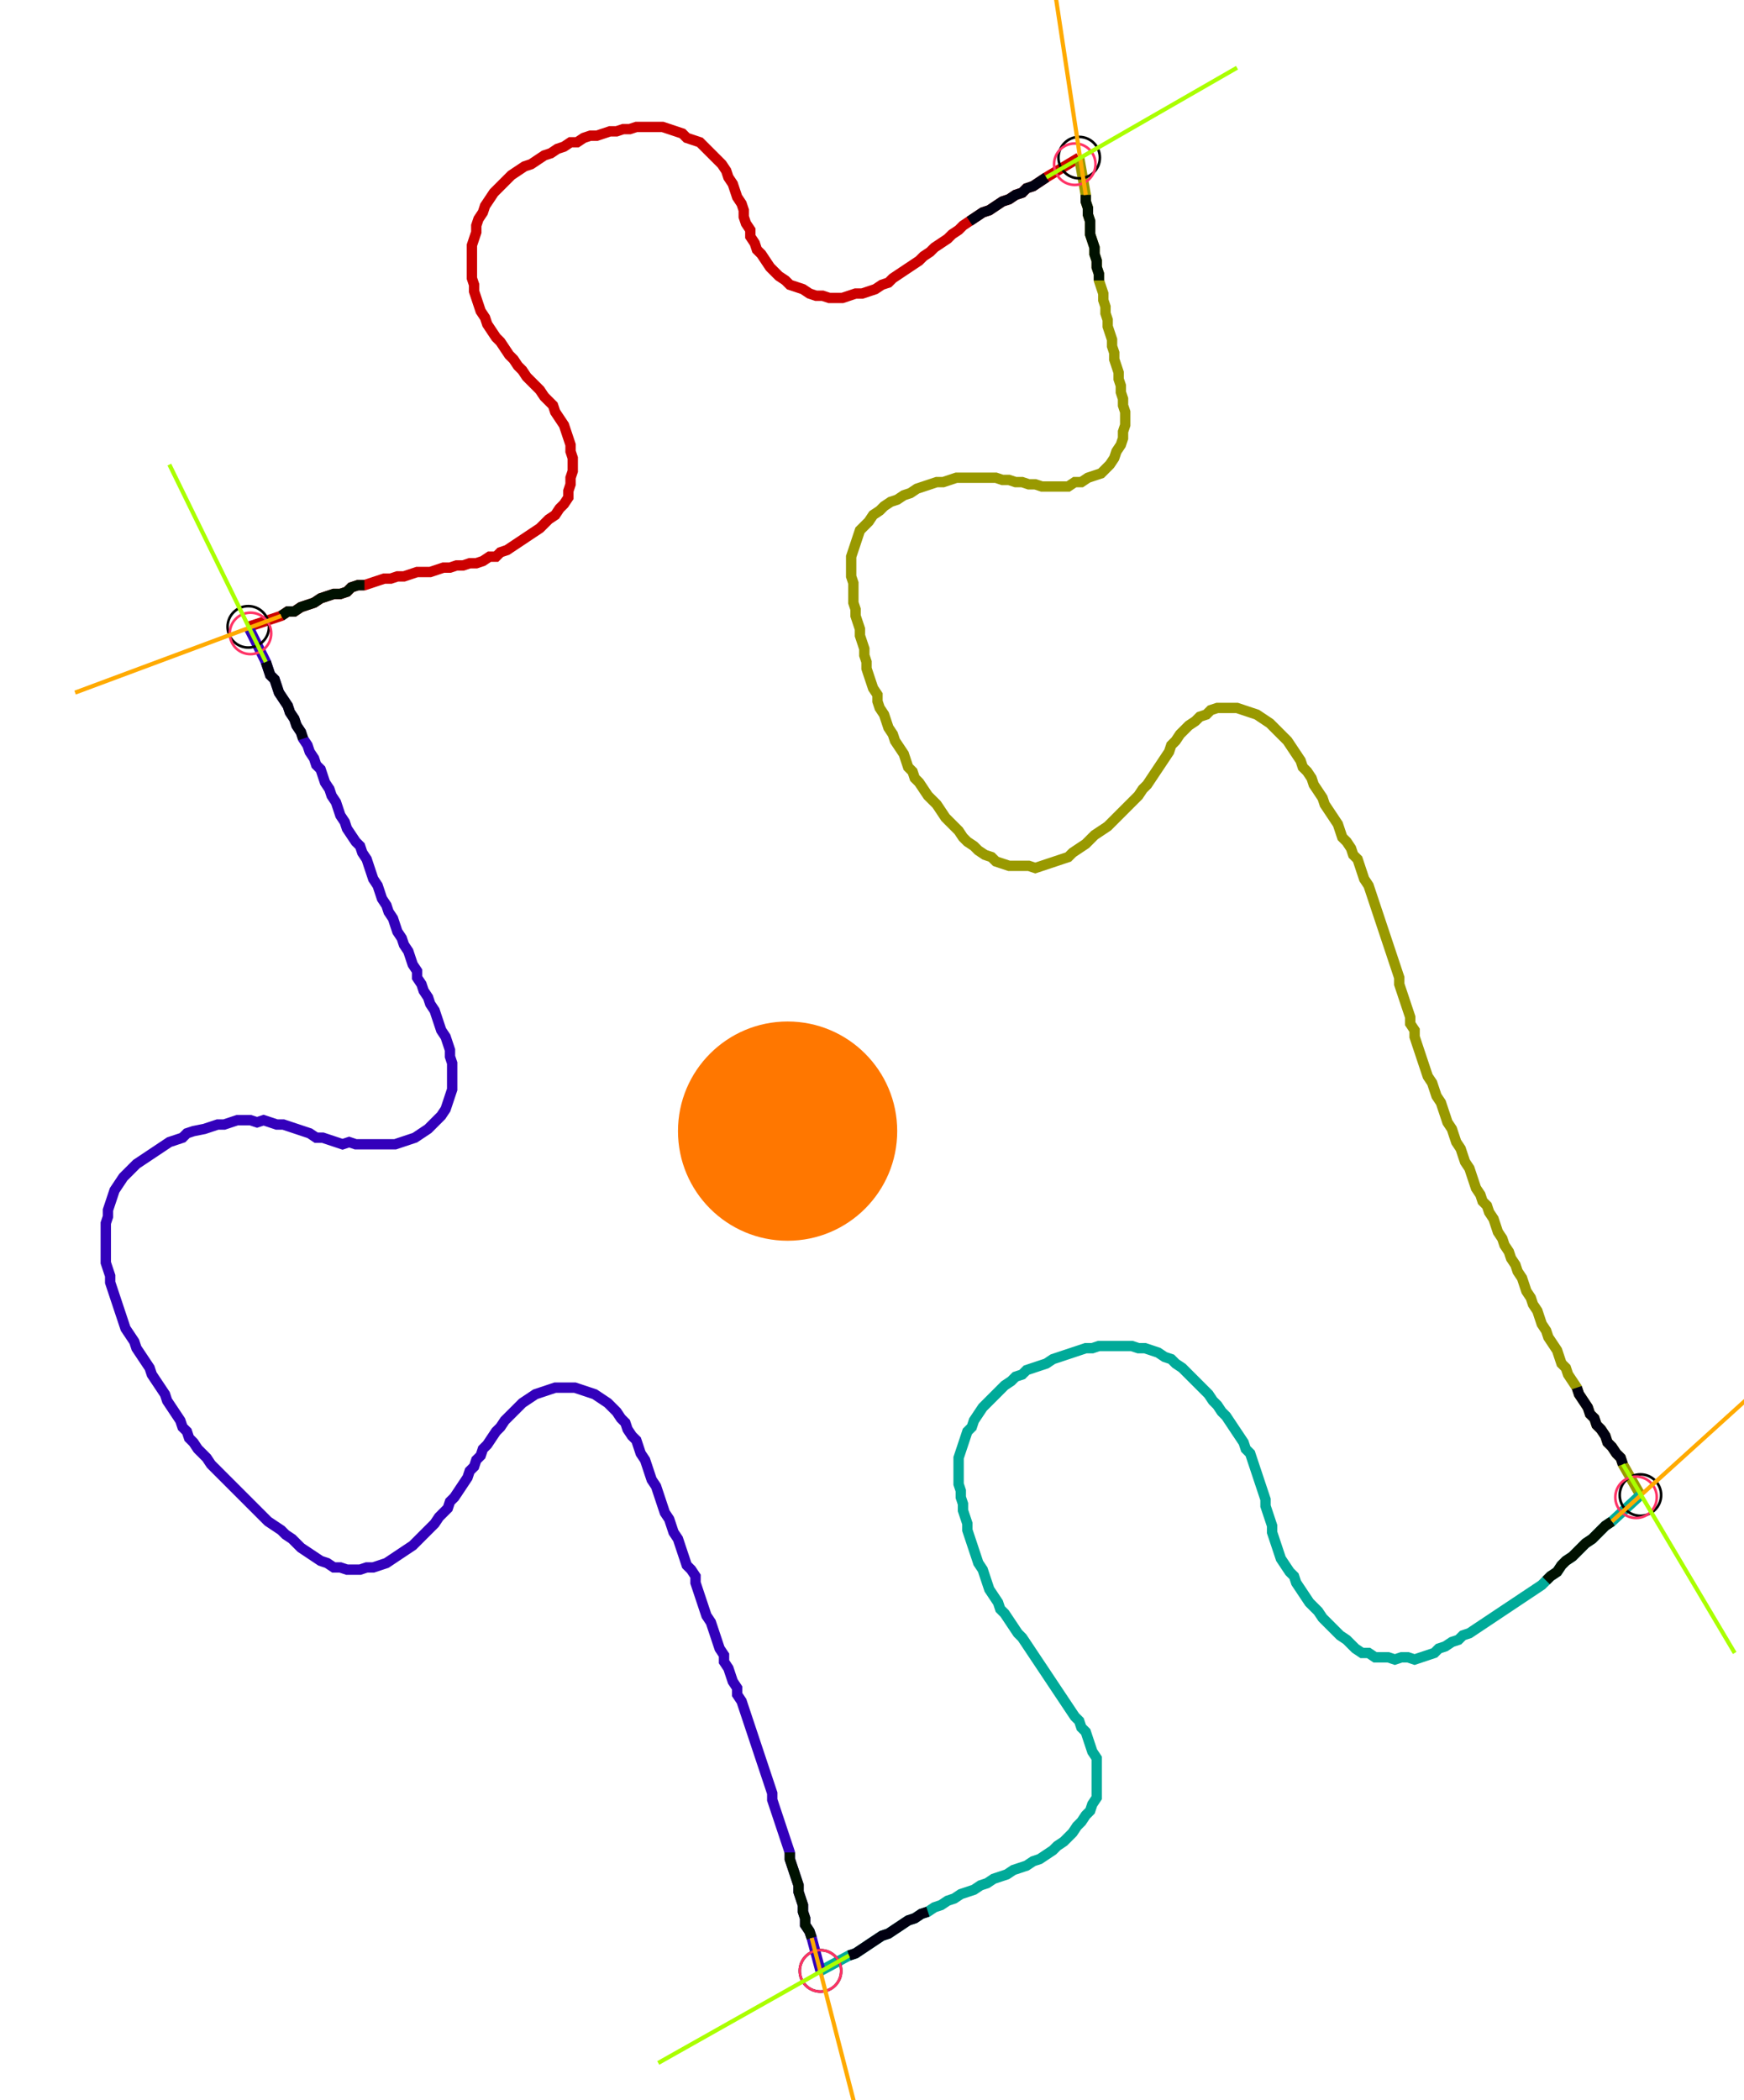 <?xml version="1.0" encoding="UTF-8" standalone="no"?><svg width="445.079" height="535.873" viewBox="-10 -10 168.36 198.624" xmlns="http://www.w3.org/2000/svg" xmlns:xlink="http://www.w3.org/1999/xlink"><polyline points="13.968,48.466 17.143,47.407 17.778,46.984 18.413,46.984 19.048,46.561 19.683,46.349 20.317,46.138 20.952,45.714 21.587,45.503 22.222,45.291 22.857,45.291 23.492,45.079 23.915,44.656 24.55,44.444 25.185,44.444 25.82,44.233 26.455,44.021 27.09,43.81 27.725,43.81 28.36,43.598 28.995,43.598 29.63,43.386 30.265,43.175 30.899,43.175 31.534,43.175 32.169,42.963 32.804,42.751 33.439,42.751 34.074,42.54 34.709,42.54 35.344,42.328 35.979,42.328 36.614,42.116 37.249,41.693 37.884,41.693 38.307,41.27 38.942,41.058 39.577,40.635 40.212,40.212 40.847,39.788 41.481,39.365 42.116,38.942 42.54,38.519 42.963,38.095 43.598,37.672 44.021,37.037 44.444,36.614 44.868,35.979 44.868,35.344 45.079,34.709 45.079,34.074 45.291,33.439 45.291,32.804 45.291,32.169 45.079,31.534 45.079,30.899 44.868,30.265 44.656,29.63 44.444,28.995 44.021,28.36 43.598,27.725 43.386,27.09 42.963,26.667 42.54,26.243 42.116,25.608 41.693,25.185 41.27,24.762 40.847,24.339 40.423,23.704 40.0,23.28 39.577,22.646 39.153,22.222 38.73,21.587 38.307,20.952 37.884,20.529 37.46,19.894 37.037,19.259 36.825,18.624 36.402,17.989 36.19,17.354 35.979,16.72 35.767,16.085 35.767,15.45 35.556,14.815 35.556,14.18 35.556,13.545 35.556,12.91 35.556,12.275 35.556,11.64 35.767,11.005 35.979,10.37 35.979,9.735 36.19,9.101 36.614,8.466 36.825,7.831 37.249,7.196 37.672,6.561 38.095,6.138 38.519,5.714 38.942,5.291 39.365,4.868 40.0,4.444 40.635,4.021 41.27,3.81 41.905,3.386 42.54,2.963 43.175,2.751 43.81,2.328 44.444,2.116 45.079,1.693 45.714,1.693 46.349,1.27 46.984,1.058 47.619,1.058 48.254,0.847 48.889,0.635 49.524,0.635 50.159,0.423 50.794,0.423 51.429,0.212 52.063,0.212 52.698,0.212 53.333,0.212 53.968,0.212 54.603,0.423 55.238,0.635 55.873,0.847 56.296,1.27 56.931,1.481 57.566,1.693 57.989,2.116 58.413,2.54 58.836,2.963 59.259,3.386 59.683,3.81 60.106,4.444 60.317,5.079 60.741,5.714 60.952,6.349 61.164,6.984 61.587,7.619 61.799,8.254 61.799,8.889 62.011,9.524 62.434,10.159 62.434,10.794 62.857,11.429 63.069,12.063 63.492,12.487 63.915,13.122 64.339,13.757 64.762,14.18 65.185,14.603 65.82,15.026 66.243,15.45 66.878,15.661 67.513,15.873 68.148,16.296 68.783,16.508 69.418,16.508 70.053,16.72 70.688,16.72 71.323,16.72 71.958,16.508 72.593,16.296 73.228,16.296 73.862,16.085 74.497,15.873 75.132,15.45 75.767,15.238 76.19,14.815 76.825,14.392 77.46,13.968 78.095,13.545 78.73,13.122 79.153,12.698 79.788,12.275 80.212,11.852 80.847,11.429 81.481,11.005 81.905,10.582 82.54,10.159 82.963,9.735 83.598,9.312 84.233,8.889 84.868,8.466 85.503,8.254 86.138,7.831 86.772,7.407 87.407,7.196 88.042,6.772 88.677,6.561 89.101,6.138 89.735,5.926 90.37,5.503 91.005,5.079 94.18,3.175" style="fill:none; stroke:#cc0000; stroke-width:1.0"  /><polyline points="94.18,3.175 94.815,6.772 94.815,7.407 95.026,8.042 95.026,8.677 95.238,9.312 95.238,9.947 95.238,10.582 95.45,11.217 95.661,11.852 95.661,12.487 95.873,13.122 95.873,13.757 96.085,14.392 96.085,15.026 96.296,15.661 96.508,16.296 96.508,16.931 96.72,17.566 96.72,18.201 96.931,18.836 96.931,19.471 97.143,20.106 97.354,20.741 97.354,21.376 97.566,22.011 97.566,22.646 97.778,23.28 97.989,23.915 97.989,24.55 98.201,25.185 98.201,25.82 98.413,26.455 98.413,27.09 98.624,27.725 98.624,28.36 98.624,28.995 98.413,29.63 98.413,30.265 98.201,30.899 97.778,31.534 97.566,32.169 97.143,32.804 96.72,33.228 96.296,33.651 95.661,33.862 95.026,34.074 94.392,34.497 93.757,34.497 93.122,34.921 92.487,34.921 91.852,34.921 91.217,34.921 90.582,34.921 89.947,34.709 89.312,34.709 88.677,34.497 88.042,34.497 87.407,34.286 86.772,34.286 86.138,34.074 85.503,34.074 84.868,34.074 84.233,34.074 83.598,34.074 82.963,34.074 82.328,34.074 81.693,34.286 81.058,34.497 80.423,34.497 79.788,34.709 79.153,34.921 78.519,35.132 77.884,35.556 77.249,35.767 76.614,36.19 75.979,36.402 75.344,36.825 74.921,37.249 74.286,37.672 73.862,38.307 73.439,38.73 73.016,39.153 72.804,39.788 72.593,40.423 72.381,41.058 72.169,41.693 72.169,42.328 72.169,42.963 72.169,43.598 72.381,44.233 72.381,44.868 72.381,45.503 72.381,46.138 72.593,46.772 72.593,47.407 72.804,48.042 73.016,48.677 73.016,49.312 73.228,49.947 73.439,50.582 73.439,51.217 73.651,51.852 73.651,52.487 73.862,53.122 74.074,53.757 74.286,54.392 74.709,55.026 74.709,55.661 74.921,56.296 75.344,56.931 75.556,57.566 75.767,58.201 76.19,58.836 76.402,59.471 76.825,60.106 77.249,60.741 77.46,61.376 77.672,62.011 78.095,62.434 78.307,63.069 78.73,63.492 79.153,64.127 79.577,64.762 80.0,65.185 80.423,65.608 80.847,66.243 81.27,66.878 81.693,67.302 82.116,67.725 82.54,68.148 82.963,68.783 83.386,69.206 84.021,69.63 84.444,70.053 85.079,70.476 85.714,70.688 86.138,71.111 86.772,71.323 87.407,71.534 88.042,71.534 88.677,71.534 89.312,71.534 89.947,71.746 90.582,71.534 91.217,71.323 91.852,71.111 92.487,70.899 93.122,70.688 93.545,70.265 94.18,69.841 94.815,69.418 95.238,68.995 95.661,68.571 96.296,68.148 96.931,67.725 97.354,67.302 97.778,66.878 98.201,66.455 98.624,66.032 99.048,65.608 99.471,65.185 99.894,64.762 100.317,64.127 100.741,63.704 101.164,63.069 101.587,62.434 102.011,61.799 102.434,61.164 102.857,60.529 103.069,59.894 103.492,59.471 103.915,58.836 104.339,58.413 104.762,57.989 105.397,57.566 105.82,57.143 106.455,56.931 106.878,56.508 107.513,56.296 108.148,56.296 108.783,56.296 109.418,56.296 110.053,56.508 110.688,56.72 111.323,56.931 111.958,57.354 112.593,57.778 113.016,58.201 113.439,58.624 113.862,59.048 114.286,59.471 114.709,60.106 115.132,60.741 115.556,61.376 115.767,62.011 116.19,62.434 116.614,63.069 116.825,63.704 117.249,64.339 117.672,64.974 117.884,65.608 118.307,66.243 118.73,66.878 119.153,67.513 119.365,68.148 119.577,68.783 120,69.206 120.423,69.841 120.635,70.476 121.058,70.899 121.27,71.534 121.481,72.169 121.693,72.804 122.116,73.439 122.328,74.074 122.54,74.709 122.751,75.344 122.963,75.979 123.175,76.614 123.386,77.249 123.598,77.884 123.81,78.519 124.021,79.153 124.233,79.788 124.444,80.423 124.656,81.058 124.868,81.693 125.079,82.328 125.079,82.963 125.291,83.598 125.503,84.233 125.714,84.868 125.926,85.503 126.138,86.138 126.138,86.772 126.561,87.407 126.561,88.042 126.772,88.677 126.984,89.312 127.196,89.947 127.407,90.582 127.619,91.217 127.831,91.852 128.254,92.487 128.466,93.122 128.677,93.757 129.101,94.392 129.312,95.026 129.524,95.661 129.735,96.296 130.159,96.931 130.37,97.566 130.582,98.201 131.005,98.836 131.217,99.471 131.429,100.106 131.852,100.741 132.063,101.376 132.275,102.011 132.487,102.646 132.91,103.28 133.122,103.915 133.545,104.339 133.757,104.974 134.18,105.608 134.392,106.243 134.603,106.878 135.026,107.513 135.238,108.148 135.661,108.783 135.873,109.418 136.296,110.053 136.508,110.688 136.931,111.323 137.143,111.958 137.354,112.593 137.778,113.228 137.989,113.862 138.413,114.497 138.624,115.132 138.836,115.767 139.259,116.402 139.471,117.037 139.894,117.672 140.317,118.307 140.529,118.942 140.741,119.577 141.164,120 141.376,120.635 141.799,121.27 142.222,121.905 142.434,122.54 142.857,123.175 143.28,123.81 143.492,124.444 143.915,124.868 144.127,125.503 144.55,125.926 144.974,126.561 145.185,127.196 145.608,127.619 146.032,128.254 146.455,128.677 146.667,129.312 148.36,132.275" style="fill:none; stroke:#999900; stroke-width:1.0"  /><polyline points="148.36,132.275 145.608,134.815 144.974,135.238 144.55,135.661 144.127,136.085 143.704,136.508 143.069,136.931 142.646,137.354 142.222,137.778 141.799,138.201 141.164,138.624 140.741,139.048 140.317,139.683 139.683,140.106 139.259,140.529 138.836,140.952 138.201,141.376 137.566,141.799 136.931,142.222 136.296,142.646 135.661,143.069 135.026,143.492 134.392,143.915 133.757,144.339 133.122,144.762 132.487,145.185 131.852,145.608 131.217,145.82 130.794,146.243 130.159,146.455 129.524,146.878 128.889,147.09 128.466,147.513 127.831,147.725 127.196,147.937 126.561,148.148 125.926,147.937 125.291,147.937 124.656,148.148 124.021,147.937 123.386,147.937 122.751,147.937 122.116,147.513 121.481,147.513 120.847,147.09 120.423,146.667 120,146.243 119.365,145.82 118.942,145.397 118.519,144.974 118.095,144.55 117.672,144.127 117.249,143.492 116.825,143.069 116.402,142.646 115.979,142.011 115.556,141.376 115.132,140.741 114.921,140.106 114.497,139.683 114.074,139.048 113.651,138.413 113.439,137.778 113.228,137.143 113.016,136.508 112.804,135.873 112.804,135.238 112.593,134.603 112.381,133.968 112.169,133.333 112.169,132.698 111.958,132.063 111.746,131.429 111.534,130.794 111.323,130.159 111.111,129.524 110.899,128.889 110.688,128.254 110.265,127.831 110.053,127.196 109.63,126.561 109.206,125.926 108.783,125.291 108.36,124.656 107.937,124.233 107.513,123.598 107.09,123.175 106.667,122.54 106.243,122.116 105.82,121.693 105.397,121.27 104.974,120.847 104.55,120.423 104.127,120 103.492,119.577 103.069,119.153 102.434,118.942 101.799,118.519 101.164,118.307 100.529,118.095 99.894,118.095 99.259,117.884 98.624,117.884 97.989,117.884 97.354,117.884 96.72,117.884 96.085,117.884 95.45,118.095 94.815,118.095 94.18,118.307 93.545,118.519 92.91,118.73 92.275,118.942 91.64,119.153 91.005,119.577 90.37,119.788 89.735,120 89.101,120.212 88.677,120.635 88.042,120.847 87.619,121.27 86.984,121.693 86.561,122.116 86.138,122.54 85.714,122.963 85.291,123.386 84.868,123.81 84.444,124.444 84.021,125.079 83.81,125.714 83.386,126.138 83.175,126.772 82.963,127.407 82.751,128.042 82.54,128.677 82.54,129.312 82.54,129.947 82.54,130.582 82.54,131.217 82.751,131.852 82.751,132.487 82.963,133.122 82.963,133.757 83.175,134.392 83.386,135.026 83.386,135.661 83.598,136.296 83.81,136.931 84.021,137.566 84.233,138.201 84.444,138.836 84.868,139.471 85.079,140.106 85.291,140.741 85.503,141.376 85.926,142.011 86.349,142.646 86.561,143.28 86.984,143.704 87.407,144.339 87.831,144.974 88.254,145.608 88.677,146.032 89.101,146.667 89.524,147.302 89.947,147.937 90.37,148.571 90.794,149.206 91.217,149.841 91.64,150.476 92.063,151.111 92.487,151.746 92.91,152.381 93.333,153.016 93.757,153.651 94.18,154.074 94.392,154.709 94.815,155.132 95.026,155.767 95.238,156.402 95.45,157.037 95.873,157.672 95.873,158.307 95.873,158.942 95.873,159.577 95.873,160.212 95.873,160.847 95.873,161.481 95.45,162.116 95.238,162.751 94.815,163.175 94.392,163.81 93.968,164.233 93.545,164.868 93.122,165.291 92.698,165.714 92.063,166.138 91.64,166.561 91.005,166.984 90.37,167.407 89.735,167.619 89.101,168.042 88.466,168.254 87.831,168.466 87.196,168.889 86.561,169.101 85.926,169.312 85.291,169.735 84.656,169.947 84.021,170.37 83.386,170.582 82.751,170.794 82.116,171.217 81.481,171.429 80.847,171.852 80.212,172.063 79.577,172.487 78.942,172.698 78.307,173.122 77.672,173.333 77.037,173.757 76.402,174.18 75.767,174.603 75.132,174.815 74.497,175.238 73.862,175.661 73.228,176.085 72.593,176.508 71.958,176.72 69.206,178.201" style="fill:none; stroke:#00aa99; stroke-width:1.0"  /><polyline points="69.206,178.201 68.36,175.026 68.148,174.392 67.725,173.757 67.725,173.122 67.513,172.487 67.513,171.852 67.302,171.217 67.09,170.582 67.09,169.947 66.878,169.312 66.667,168.677 66.455,168.042 66.243,167.407 66.243,166.772 66.032,166.138 65.82,165.503 65.608,164.868 65.397,164.233 65.185,163.598 64.974,162.963 64.762,162.328 64.55,161.693 64.55,161.058 64.339,160.423 64.127,159.788 63.915,159.153 63.704,158.519 63.492,157.884 63.28,157.249 63.069,156.614 62.857,155.979 62.646,155.344 62.434,154.709 62.222,154.074 62.011,153.439 61.799,152.804 61.587,152.169 61.164,151.534 61.164,150.899 60.741,150.265 60.529,149.63 60.317,148.995 59.894,148.36 59.894,147.725 59.471,147.09 59.259,146.455 59.048,145.82 58.836,145.185 58.624,144.55 58.201,143.915 57.989,143.28 57.778,142.646 57.566,142.011 57.354,141.376 57.143,140.741 57.143,140.106 56.72,139.471 56.296,139.048 56.085,138.413 55.873,137.778 55.661,137.143 55.45,136.508 55.026,135.873 54.815,135.238 54.603,134.603 54.18,133.968 53.968,133.333 53.757,132.698 53.545,132.063 53.333,131.429 52.91,130.794 52.698,130.159 52.487,129.524 52.275,128.889 51.852,128.254 51.64,127.619 51.429,126.984 51.005,126.561 50.582,125.926 50.37,125.291 49.947,124.868 49.524,124.233 49.101,123.81 48.677,123.386 48.042,122.963 47.407,122.54 46.772,122.328 46.138,122.116 45.503,121.905 44.868,121.905 44.233,121.905 43.598,121.905 42.963,122.116 42.328,122.328 41.693,122.54 41.058,122.963 40.423,123.386 40.0,123.81 39.577,124.233 39.153,124.656 38.73,125.079 38.307,125.714 37.884,126.138 37.46,126.772 37.037,127.407 36.614,127.831 36.402,128.466 35.979,128.889 35.767,129.524 35.344,129.947 35.132,130.582 34.709,131.217 34.286,131.852 33.862,132.487 33.439,132.91 33.228,133.545 32.804,133.968 32.381,134.392 31.958,135.026 31.534,135.45 31.111,135.873 30.688,136.296 30.265,136.72 29.841,137.143 29.206,137.566 28.571,137.989 27.937,138.413 27.302,138.836 26.667,139.048 26.032,139.259 25.397,139.259 24.762,139.471 24.127,139.471 23.492,139.471 22.857,139.259 22.222,139.259 21.587,138.836 20.952,138.624 20.317,138.201 19.683,137.778 19.048,137.354 18.624,136.931 18.201,136.508 17.566,136.085 17.143,135.661 16.508,135.238 15.873,134.815 15.45,134.392 15.026,133.968 14.603,133.545 14.18,133.122 13.757,132.698 13.333,132.275 12.91,131.852 12.487,131.429 12.063,131.005 11.64,130.582 11.217,130.159 10.794,129.735 10.37,129.312 9.947,128.677 9.524,128.254 9.101,127.831 8.677,127.196 8.254,126.772 8.042,126.138 7.619,125.714 7.407,125.079 6.984,124.444 6.561,123.81 6.138,123.175 5.926,122.54 5.503,121.905 5.079,121.27 4.656,120.635 4.444,120 4.021,119.365 3.598,118.73 3.175,118.095 2.963,117.46 2.54,116.825 2.116,116.19 1.905,115.556 1.693,114.921 1.481,114.286 1.27,113.651 1.058,113.016 0.847,112.381 0.635,111.746 0.635,111.111 0.423,110.476 0.212,109.841 0.212,109.206 0.212,108.571 0.212,107.937 0.212,107.302 0.212,106.667 0.212,106.032 0.423,105.397 0.423,104.762 0.635,104.127 0.847,103.492 1.058,102.857 1.481,102.222 1.905,101.587 2.328,101.164 2.751,100.741 3.175,100.317 3.81,99.894 4.444,99.471 5.079,99.048 5.714,98.624 6.349,98.201 6.984,97.989 7.619,97.778 8.042,97.354 8.677,97.143 9.735,96.931 10.37,96.72 11.005,96.508 11.64,96.508 12.275,96.296 12.91,96.085 13.545,96.085 14.18,96.085 14.815,96.296 15.45,96.085 16.085,96.296 16.72,96.508 17.354,96.508 17.989,96.72 18.624,96.931 19.259,97.143 19.894,97.354 20.529,97.778 21.164,97.778 21.799,97.989 22.434,98.201 23.069,98.413 23.704,98.201 24.339,98.413 24.974,98.413 25.608,98.413 26.243,98.413 26.878,98.413 27.513,98.413 28.148,98.413 28.783,98.201 29.418,97.989 30.053,97.778 30.688,97.354 31.323,96.931 31.746,96.508 32.169,96.085 32.593,95.661 33.016,95.026 33.228,94.392 33.439,93.757 33.651,93.122 33.651,92.487 33.651,91.852 33.651,91.217 33.651,90.582 33.439,89.947 33.439,89.312 33.228,88.677 33.016,88.042 32.593,87.407 32.381,86.772 32.169,86.138 31.958,85.503 31.534,84.868 31.323,84.233 30.899,83.598 30.688,82.963 30.265,82.328 30.265,81.693 29.841,81.058 29.63,80.423 29.418,79.788 28.995,79.153 28.783,78.519 28.36,77.884 28.148,77.249 27.937,76.614 27.513,75.979 27.302,75.344 26.878,74.709 26.667,74.074 26.455,73.439 26.032,72.804 25.82,72.169 25.608,71.534 25.397,70.899 24.974,70.265 24.762,69.63 24.339,69.206 23.915,68.571 23.492,67.937 23.28,67.302 22.857,66.667 22.646,66.032 22.434,65.397 22.011,64.762 21.799,64.127 21.376,63.492 21.164,62.857 20.952,62.222 20.529,61.799 20.317,61.164 19.894,60.529 19.683,59.894 19.259,59.259 19.048,58.624 18.624,57.989 18.413,57.354 17.989,56.72 17.778,56.085 17.354,55.45 16.931,54.815 16.72,54.18 16.508,53.545 16.085,53.122 15.873,52.487 15.661,51.852 13.968,48.466" style="fill:none; stroke:#3300bb; stroke-width:1.0"  /><circle cx="13.968" cy="48.466" r="2.0" style="fill:none; stroke:#000000aa; stroke-width:0.25" /><circle cx="94.18" cy="3.175" r="2.0" style="fill:none; stroke:#000000aa; stroke-width:0.25" /><circle cx="148.36" cy="132.275" r="2.0" style="fill:none; stroke:#000000aa; stroke-width:0.25" /><circle cx="69.206" cy="178.201" r="2.0" style="fill:none; stroke:#000000aa; stroke-width:0.25" /><circle cx="14.18" cy="49.101" r="2.0" style="fill:none; stroke:#ff3366aa; stroke-width:0.25" /><circle cx="93.757" cy="3.81" r="2.0" style="fill:none; stroke:#ff3366aa; stroke-width:0.25" /><circle cx="147.937" cy="132.487" r="2.0" style="fill:none; stroke:#ff3366aa; stroke-width:0.25" /><circle cx="69.206" cy="178.201" r="2.0" style="fill:none; stroke:#ff3366aa; stroke-width:0.25" /><polyline points="25.185,44.444 24.55,44.444 23.915,44.656 23.492,45.079 22.857,45.291 22.222,45.291 21.587,45.503 20.952,45.714 20.317,46.138 19.683,46.349 19.048,46.561 18.413,46.984 17.778,46.984 17.143,47.407" style="fill:none; stroke:#001100; stroke-width:1.0" /><polyline points="19.259,59.259 19.048,58.624 18.624,57.989 18.413,57.354 17.989,56.72 17.778,56.085 17.354,55.45 16.931,54.815 16.72,54.18 16.508,53.545 16.085,53.122 15.873,52.487 15.661,51.852" style="fill:none; stroke:#000011; stroke-width:1.0" /><polyline points="96.085,15.026 96.085,14.392 95.873,13.757 95.873,13.122 95.661,12.487 95.661,11.852 95.45,11.217 95.238,10.582 95.238,9.947 95.238,9.312 95.026,8.677 95.026,8.042 94.815,7.407 94.815,6.772" style="fill:none; stroke:#001100; stroke-width:1.0" /><polyline points="83.598,9.312 84.233,8.889 84.868,8.466 85.503,8.254 86.138,7.831 86.772,7.407 87.407,7.196 88.042,6.772 88.677,6.561 89.101,6.138 89.735,5.926 90.37,5.503 91.005,5.079" style="fill:none; stroke:#000011; stroke-width:1.0" /><polyline points="139.259,140.529 139.683,140.106 140.317,139.683 140.741,139.048 141.164,138.624 141.799,138.201 142.222,137.778 142.646,137.354 143.069,136.931 143.704,136.508 144.127,136.085 144.55,135.661 144.974,135.238 145.608,134.815" style="fill:none; stroke:#001100; stroke-width:1.0" /><polyline points="142.222,121.905 142.434,122.54 142.857,123.175 143.28,123.81 143.492,124.444 143.915,124.868 144.127,125.503 144.55,125.926 144.974,126.561 145.185,127.196 145.608,127.619 146.032,128.254 146.455,128.677 146.667,129.312" style="fill:none; stroke:#000011; stroke-width:1.0" /><polyline points="66.243,166.772 66.243,167.407 66.455,168.042 66.667,168.677 66.878,169.312 67.09,169.947 67.09,170.582 67.302,171.217 67.513,171.852 67.513,172.487 67.725,173.122 67.725,173.757 68.148,174.392 68.36,175.026" style="fill:none; stroke:#001100; stroke-width:1.0" /><polyline points="79.577,172.487 78.942,172.698 78.307,173.122 77.672,173.333 77.037,173.757 76.402,174.18 75.767,174.603 75.132,174.815 74.497,175.238 73.862,175.661 73.228,176.085 72.593,176.508 71.958,176.72" style="fill:none; stroke:#000011; stroke-width:1.0" /><polyline points="17.143,47.407 -2.751,54.815" style="fill:none; stroke:#ffaa00; stroke-width:0.4" /><polyline points="15.661,51.852 6.349,32.804" style="fill:none; stroke:#aaff00; stroke-width:0.4" /><polyline points="94.815,6.772 91.64,-14.18" style="fill:none; stroke:#ffaa00; stroke-width:0.4" /><polyline points="91.005,5.079 109.418,-5.503" style="fill:none; stroke:#aaff00; stroke-width:0.4" /><polyline points="145.608,134.815 161.27,120.635" style="fill:none; stroke:#ffaa00; stroke-width:0.4" /><polyline points="146.667,129.312 157.46,147.513" style="fill:none; stroke:#aaff00; stroke-width:0.4" /><polyline points="68.36,175.026 73.651,195.556" style="fill:none; stroke:#ffaa00; stroke-width:0.4" /><polyline points="71.958,176.72 53.545,187.09" style="fill:none; stroke:#aaff00; stroke-width:0.4" /><circle cx="70.899" cy="90.159" r="1.0" style="fill:#444444; stroke-width:0" /><circle cx="66.032" cy="97.143" r="10.582" style="fill:#ff770022; stroke-width:0" /><circle cx="66.032" cy="97.143" r="1.0" style="fill:#ff7700; stroke-width:0" /></svg>